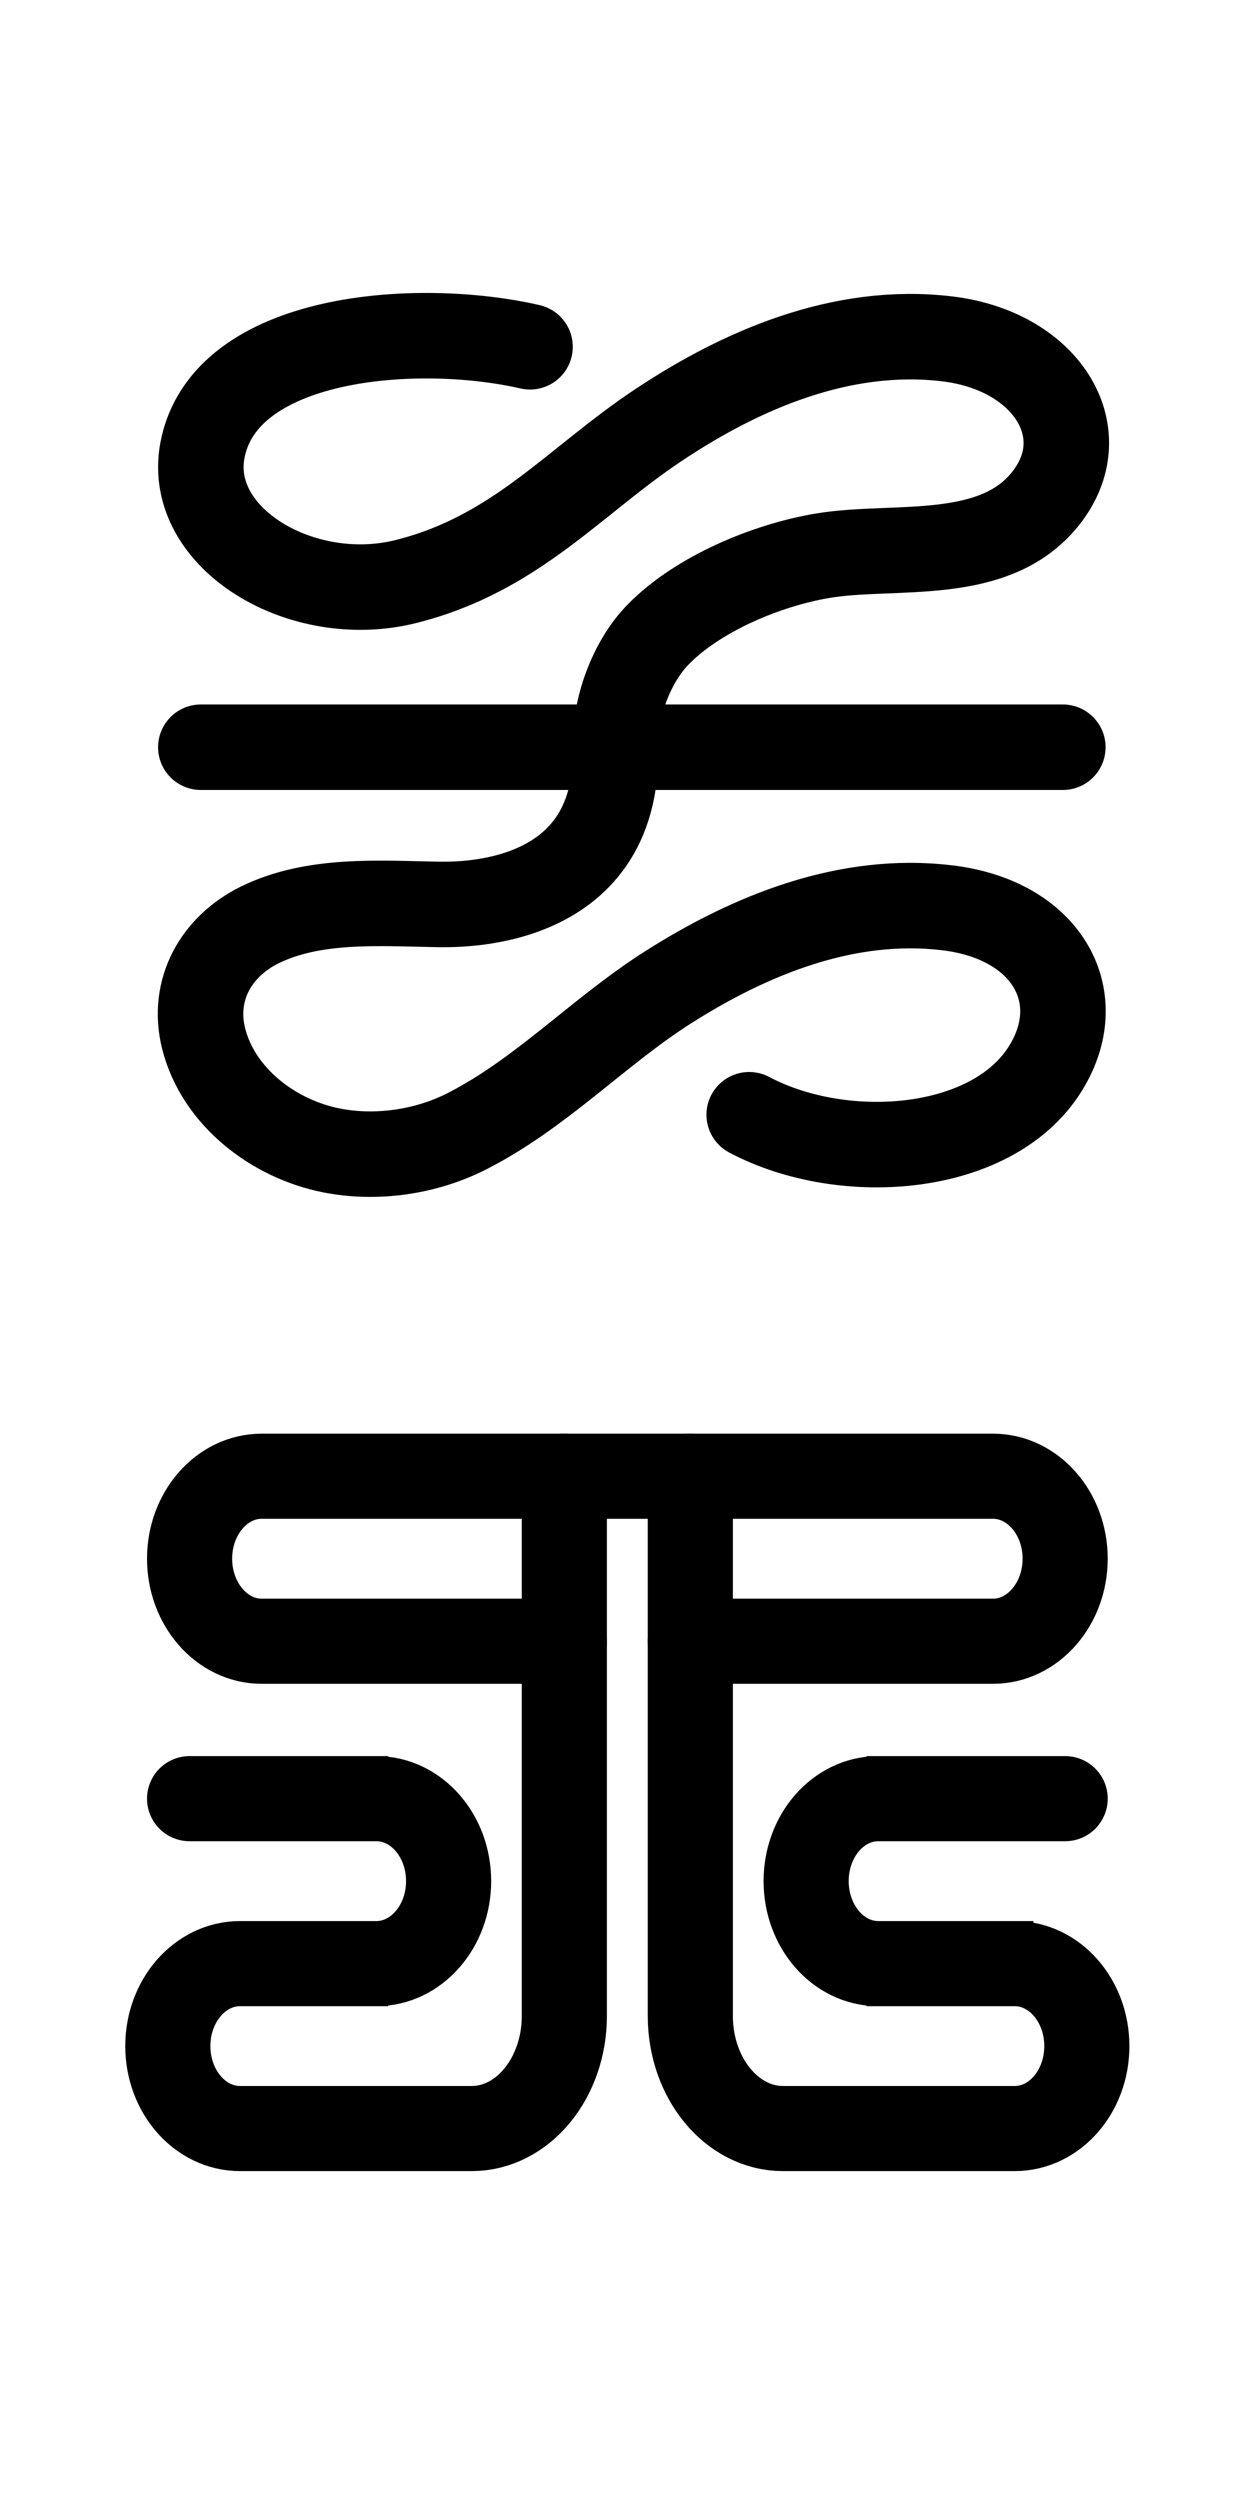 <?xml version="1.0" encoding="utf-8"?>
<!-- Generator: Adobe Illustrator 16.0.0, SVG Export Plug-In . SVG Version: 6.00 Build 0)  -->
<!DOCTYPE svg PUBLIC "-//W3C//DTD SVG 1.1//EN" "http://www.w3.org/Graphics/SVG/1.1/DTD/svg11.dtd">
<svg version="1.1" id="Layer_1" xmlns="http://www.w3.org/2000/svg" xmlns:xlink="http://www.w3.org/1999/xlink" x="0px" y="0px"
	 width="288px" height="576px" viewBox="0 0 288 576" enable-background="new 0 0 288 576" xml:space="preserve">
<g id="_x31_0_38_">
	<path id="one_110_" fill="none" stroke="#000000" stroke-width="19.701" stroke-linecap="round" stroke-miterlimit="10" d="
		M122.119,79.901c-25.972-5.975-70.576-2.806-75.505,23.989c-3.649,20.167,22.898,36.045,46.8,30.124
		c25.633-6.393,39.013-23.391,58.797-36.409c18.311-12.111,41.51-22.473,66.031-19.528c22.685,2.711,34.295,21.192,23.156,36.143
		c-11.76,15.792-35.15,11.042-51.774,13.807c-12.87,2.134-28.771,8.74-37.946,18.12c-6.252,6.338-10.114,17.094-9.88,26.015
		c0.938,38.171-38.18,36.174-40.977,36.217c-13.468-0.234-28.511-1.387-40.955,4.716c-10.075,4.951-15.75,14.982-12.953,26.177
		c3.413,13.53,16.239,23.188,29.472,25.79c10.353,2.05,21.812,0.354,31.138-4.396c17.073-8.666,30.262-22.889,46.247-33.089
		c19.123-12.188,41.401-21.205,64.474-18.419c22.685,2.71,32.481,19.976,23.155,36.122c-11.737,20.54-46.867,23.197-68.783,11.557"
		/>
	
		<line id="two_101_" fill="none" stroke="#000000" stroke-width="19.701" stroke-linecap="round" stroke-miterlimit="10" x1="46.272" y1="172.161" x2="244.875" y2="172.161"/>
</g>
<g id="_x34__6_">
	<path id="two_92_" fill="none" stroke="#000000" stroke-width="19.612" stroke-linecap="round" stroke-miterlimit="10" d="
		M130.024,340.124v124.343c0,14.319-9.561,25.951-21.352,25.951h-53.37c-9.178,0-16.636-8.498-16.636-19.005
		c0-10.485,7.458-18.994,16.636-18.994H56.3h33.101h-2.677c9.178,0,16.637-8.52,16.637-19.015c0-10.496-7.458-18.993-16.637-18.993
		h2.677h-45.72"/>
	<path id="one_101_" fill="none" stroke="#000000" stroke-width="19.612" stroke-linecap="round" stroke-miterlimit="10" d="
		M130.024,378.142h-69.75c-9.136,0-16.593-8.529-16.593-19.024c0-10.486,7.457-18.993,16.593-18.993h96.118h72.406
		c9.155,0,16.613,8.509,16.613,18.993c0,10.495-7.458,19.024-16.613,19.024h-69.75"/>
	<path id="three_48_" fill="none" stroke="#000000" stroke-width="19.612" stroke-linecap="round" stroke-miterlimit="10" d="
		M159.049,340.124v124.343c0,14.319,9.561,25.951,21.353,25.951h53.39c9.179,0,16.617-8.498,16.617-19.005
		c0-10.485-7.438-18.994-16.617-18.994h4.314h-38.456h2.699c-9.179,0-16.615-8.52-16.615-19.015
		c0-10.496,7.435-18.993,16.615-18.993h-2.699h45.763"/>
</g>
</svg>
